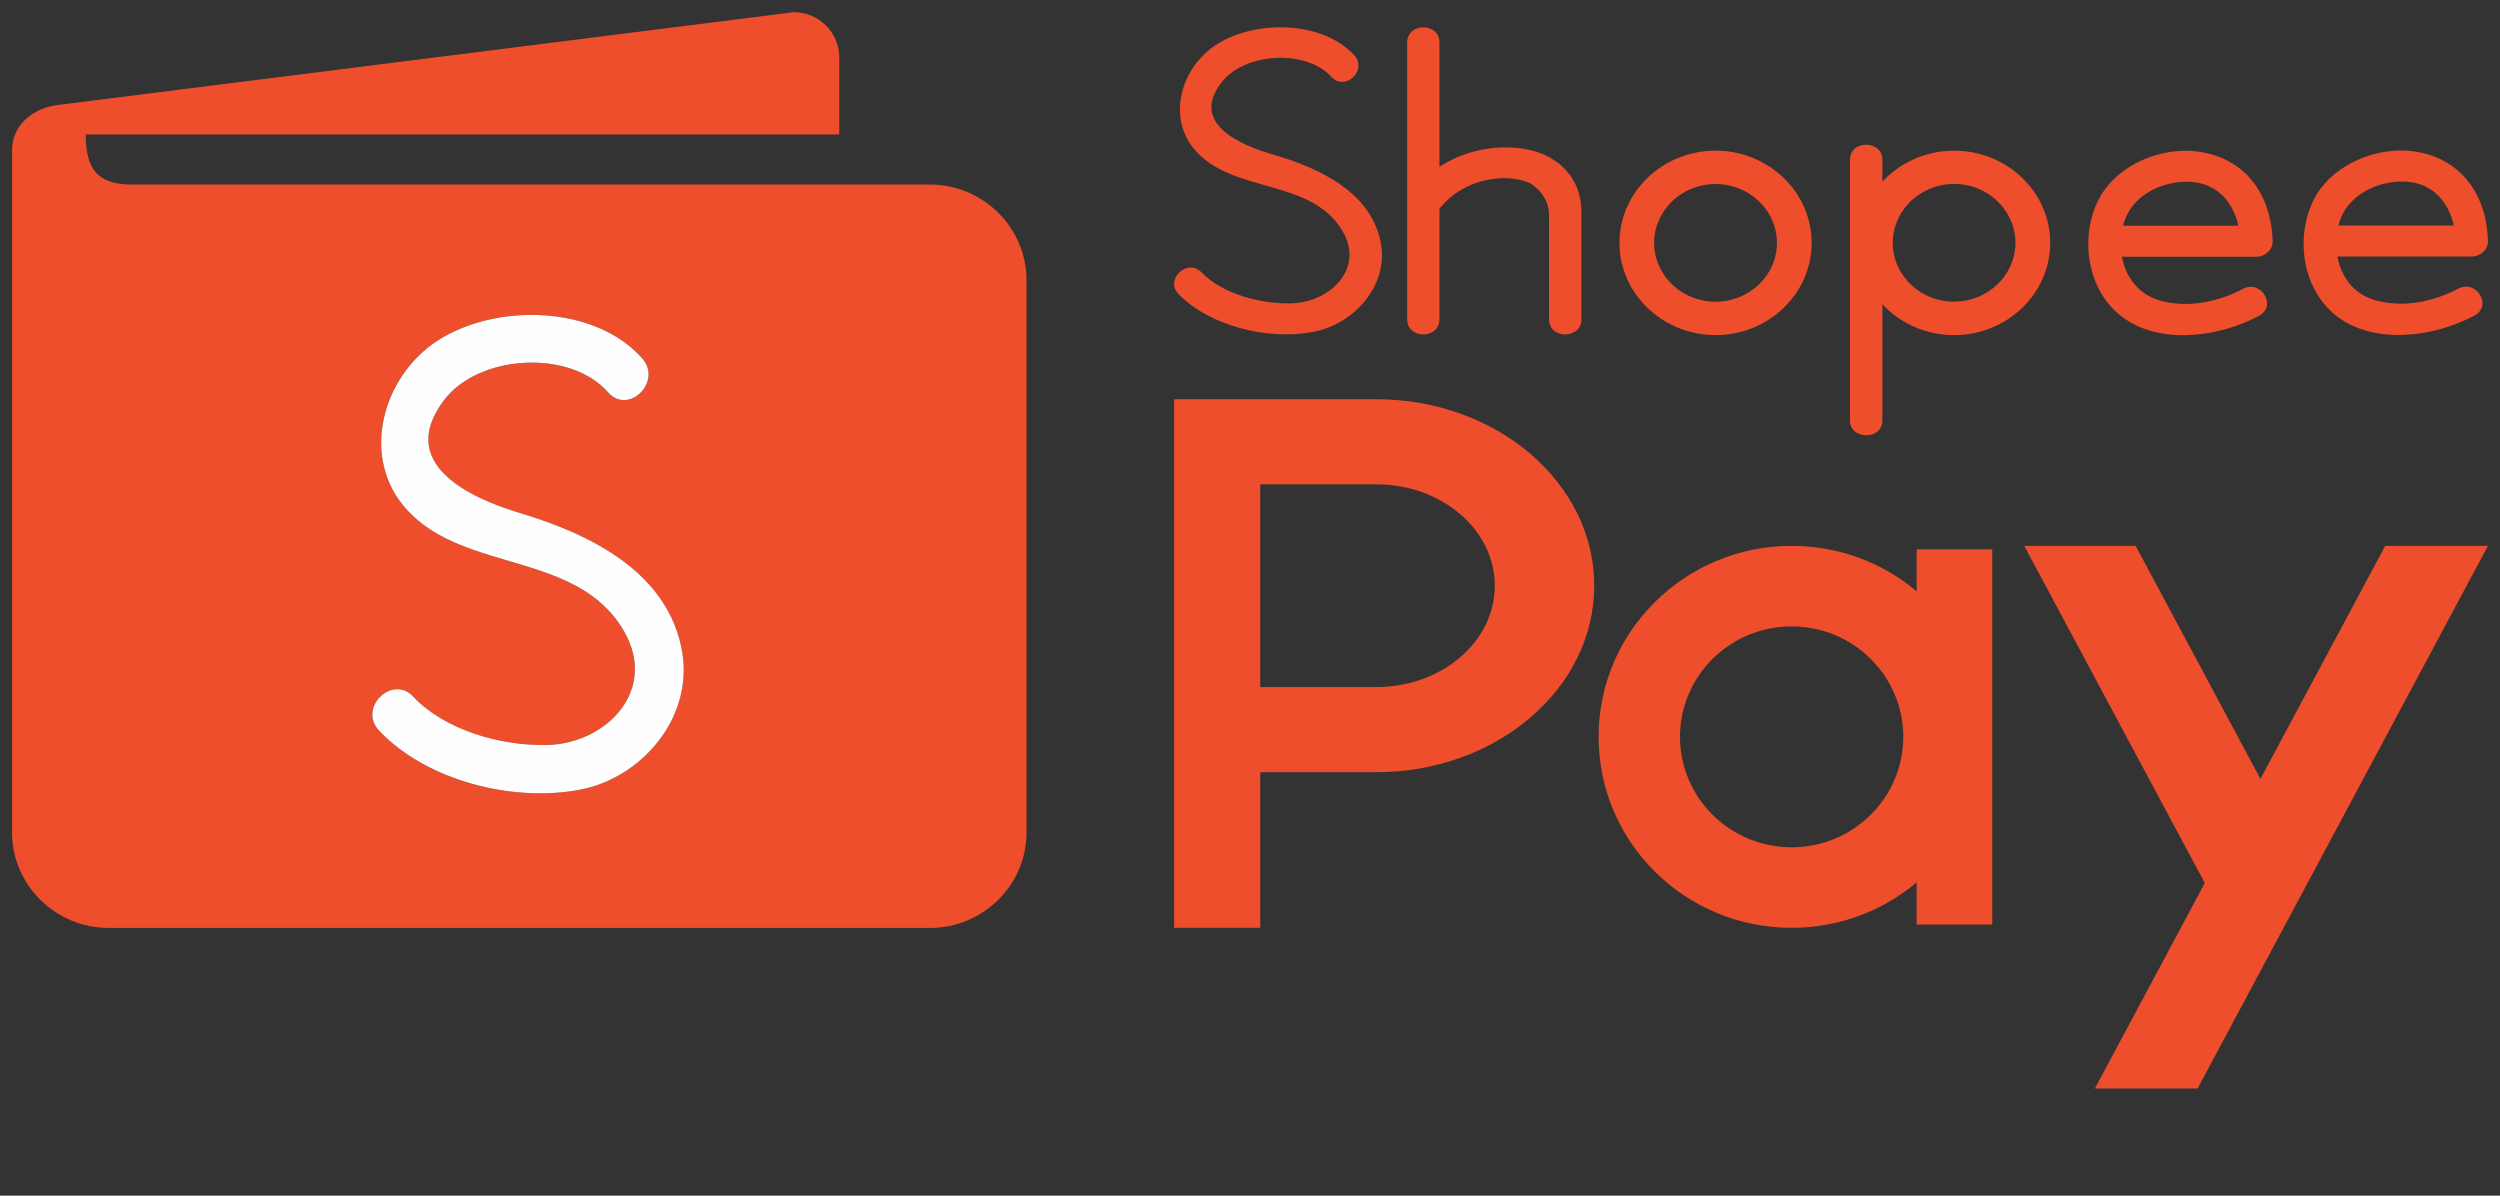<?xml version="1.0" encoding="UTF-8" standalone="no"?><svg width='23' height='11' viewBox='0 0 23 11' fill='none' xmlns='http://www.w3.org/2000/svg'>
<rect x="0" y="0" width="23" height="11" fill="#333333" stroke="none"/>
<g clip-path='url(#clip0_730_7656)'>
<path fill-rule='evenodd' clip-rule='evenodd' d='M1.213 1.698H8.556C9.044 1.698 9.444 2.094 9.444 2.577V7.659C9.444 8.142 9.044 8.537 8.556 8.537H0.999C0.511 8.537 0.111 8.142 0.111 7.659V1.381C0.111 1.153 0.301 0.994 0.53 0.966L7.302 0.112C7.533 0.112 7.721 0.298 7.721 0.527V1.237H0.789C0.789 1.535 0.879 1.698 1.212 1.698H1.213ZM5.331 7.266C4.713 7.383 3.919 7.18 3.487 6.721C3.292 6.514 3.607 6.201 3.803 6.41C4.093 6.72 4.611 6.864 5.034 6.854C5.573 6.842 6.051 6.358 5.746 5.816C5.322 5.067 4.279 5.277 3.743 4.688C3.309 4.212 3.515 3.465 4.024 3.135C4.555 2.789 5.472 2.802 5.909 3.298C6.097 3.51 5.782 3.823 5.593 3.609C5.241 3.209 4.407 3.263 4.089 3.675C3.636 4.263 4.313 4.579 4.786 4.721C5.437 4.916 6.159 5.273 6.277 6.01C6.371 6.604 5.907 7.157 5.331 7.266Z' fill='#EE4E2C'/>
<path fill-rule='evenodd' clip-rule='evenodd' d='M5.331 7.266C4.713 7.383 3.919 7.18 3.487 6.721C3.292 6.514 3.607 6.201 3.803 6.41C4.093 6.719 4.611 6.864 5.034 6.854C5.573 6.842 6.051 6.358 5.746 5.816C5.323 5.067 4.279 5.277 3.743 4.689C3.309 4.213 3.515 3.466 4.024 3.135C4.555 2.789 5.472 2.802 5.909 3.298C6.097 3.51 5.782 3.823 5.594 3.609C5.241 3.209 4.407 3.263 4.09 3.675C3.637 4.263 4.314 4.579 4.787 4.721C5.438 4.916 6.16 5.272 6.278 6.01C6.372 6.604 5.908 7.157 5.332 7.266H5.331Z' fill='#FEFEFE'/>
<path d='M17.978 1.386C17.715 1.386 17.48 1.497 17.318 1.671V1.469C17.318 1.286 17.02 1.285 17.02 1.469V3.867C17.02 4.051 17.318 4.051 17.318 3.867V2.799C17.48 2.973 17.715 3.083 17.978 3.083C18.465 3.083 18.862 2.702 18.862 2.234C18.862 1.767 18.465 1.386 17.978 1.386ZM17.978 2.776C17.666 2.776 17.413 2.532 17.413 2.234C17.413 1.966 17.618 1.742 17.887 1.699C17.888 1.699 17.89 1.698 17.892 1.698C17.92 1.694 17.949 1.692 17.977 1.692C18.207 1.692 18.406 1.825 18.494 2.016C18.494 2.017 18.495 2.018 18.495 2.018C18.526 2.084 18.542 2.158 18.542 2.233C18.542 2.532 18.289 2.775 17.978 2.775V2.776ZM15.783 3.083C15.296 3.083 14.899 2.702 14.899 2.234C14.899 1.767 15.296 1.386 15.783 1.386C16.271 1.386 16.667 1.767 16.667 2.234C16.667 2.702 16.271 3.083 15.783 3.083ZM15.783 1.693C15.472 1.693 15.218 1.936 15.218 2.234C15.218 2.533 15.471 2.776 15.783 2.776C16.094 2.776 16.348 2.533 16.348 2.234C16.348 1.936 16.095 1.693 15.783 1.693ZM22.889 2.218C22.881 1.828 22.673 1.476 22.243 1.398C21.872 1.331 21.438 1.519 21.279 1.852C21.115 2.199 21.184 2.674 21.508 2.916C21.858 3.177 22.405 3.097 22.765 2.903C22.933 2.813 22.783 2.567 22.615 2.656C22.387 2.778 22.09 2.839 21.834 2.756C21.644 2.696 21.537 2.538 21.504 2.36H22.741C22.82 2.36 22.891 2.294 22.89 2.217L22.889 2.218ZM21.514 2.075C21.516 2.064 21.519 2.054 21.522 2.044C21.593 1.811 21.837 1.677 22.083 1.67C22.367 1.663 22.526 1.85 22.575 2.075H21.514ZM20.908 2.22C20.9 1.83 20.692 1.478 20.262 1.401C19.89 1.333 19.457 1.521 19.298 1.854C19.134 2.201 19.203 2.676 19.527 2.918C19.877 3.179 20.424 3.099 20.784 2.905C20.952 2.815 20.802 2.569 20.634 2.658C20.406 2.78 20.108 2.841 19.853 2.759C19.663 2.698 19.555 2.54 19.522 2.362H20.76C20.839 2.362 20.91 2.296 20.909 2.219L20.908 2.22ZM19.532 2.077C19.534 2.067 19.538 2.056 19.541 2.046C19.612 1.813 19.855 1.679 20.102 1.672C20.385 1.665 20.544 1.852 20.593 2.077H19.532ZM14.549 1.945V2.936C14.549 3.124 14.251 3.124 14.251 2.936V1.965C14.241 1.773 14.075 1.684 14.069 1.682C13.858 1.591 13.472 1.633 13.243 1.92V2.936C13.243 3.124 12.946 3.124 12.946 2.936V0.391C12.946 0.205 13.243 0.205 13.243 0.391V1.535C13.608 1.294 14.073 1.321 14.29 1.469C14.29 1.469 14.552 1.611 14.548 1.946L14.549 1.945ZM12.459 0.508C12.168 0.19 11.556 0.182 11.201 0.404C10.861 0.616 10.723 1.097 11.013 1.402C11.371 1.78 12.067 1.645 12.351 2.125C12.556 2.473 12.235 2.784 11.876 2.791C11.594 2.797 11.248 2.705 11.053 2.505C10.923 2.372 10.713 2.572 10.843 2.706C11.131 3 11.662 3.131 12.074 3.055C12.458 2.985 12.769 2.63 12.706 2.249C12.627 1.775 12.145 1.547 11.71 1.421C11.394 1.33 10.941 1.126 11.245 0.75C11.457 0.485 12.014 0.45 12.249 0.707C12.375 0.845 12.585 0.645 12.459 0.507V0.508Z' fill='#EE4E2C'/>
<path fill-rule='evenodd' clip-rule='evenodd' d='M20.218 10.014H19.273L20.284 8.124L18.623 5.022H19.648L20.796 7.166L21.944 5.022H22.889L20.218 10.014ZM10.802 8.536H11.594V7.104H12.662C13.769 7.104 14.667 6.336 14.667 5.388C14.667 4.441 13.769 3.673 12.662 3.673H10.802C10.802 5.294 10.802 6.914 10.802 8.536ZM11.594 6.321V4.456H12.662C13.263 4.456 13.752 4.873 13.752 5.388C13.752 5.903 13.264 6.321 12.662 6.321H11.594ZM17.633 5.054H18.329V8.506H17.633V8.118C17.323 8.379 16.921 8.536 16.483 8.536C15.502 8.536 14.707 7.75 14.707 6.779C14.707 5.809 15.502 5.022 16.483 5.022C16.922 5.022 17.323 5.179 17.633 5.44V5.053V5.054ZM16.483 5.763C17.05 5.763 17.51 6.218 17.51 6.779C17.51 7.34 17.05 7.795 16.483 7.795C15.916 7.795 15.456 7.34 15.456 6.779C15.456 6.218 15.916 5.763 16.483 5.763Z' fill='#EE4E2C'/>
</g>
<defs>
<clipPath id='clip0_730_7656'>
<rect width='23' height='10' fill='white' transform='translate(0 0.063)'/>
</clipPath>
</defs>
</svg>
